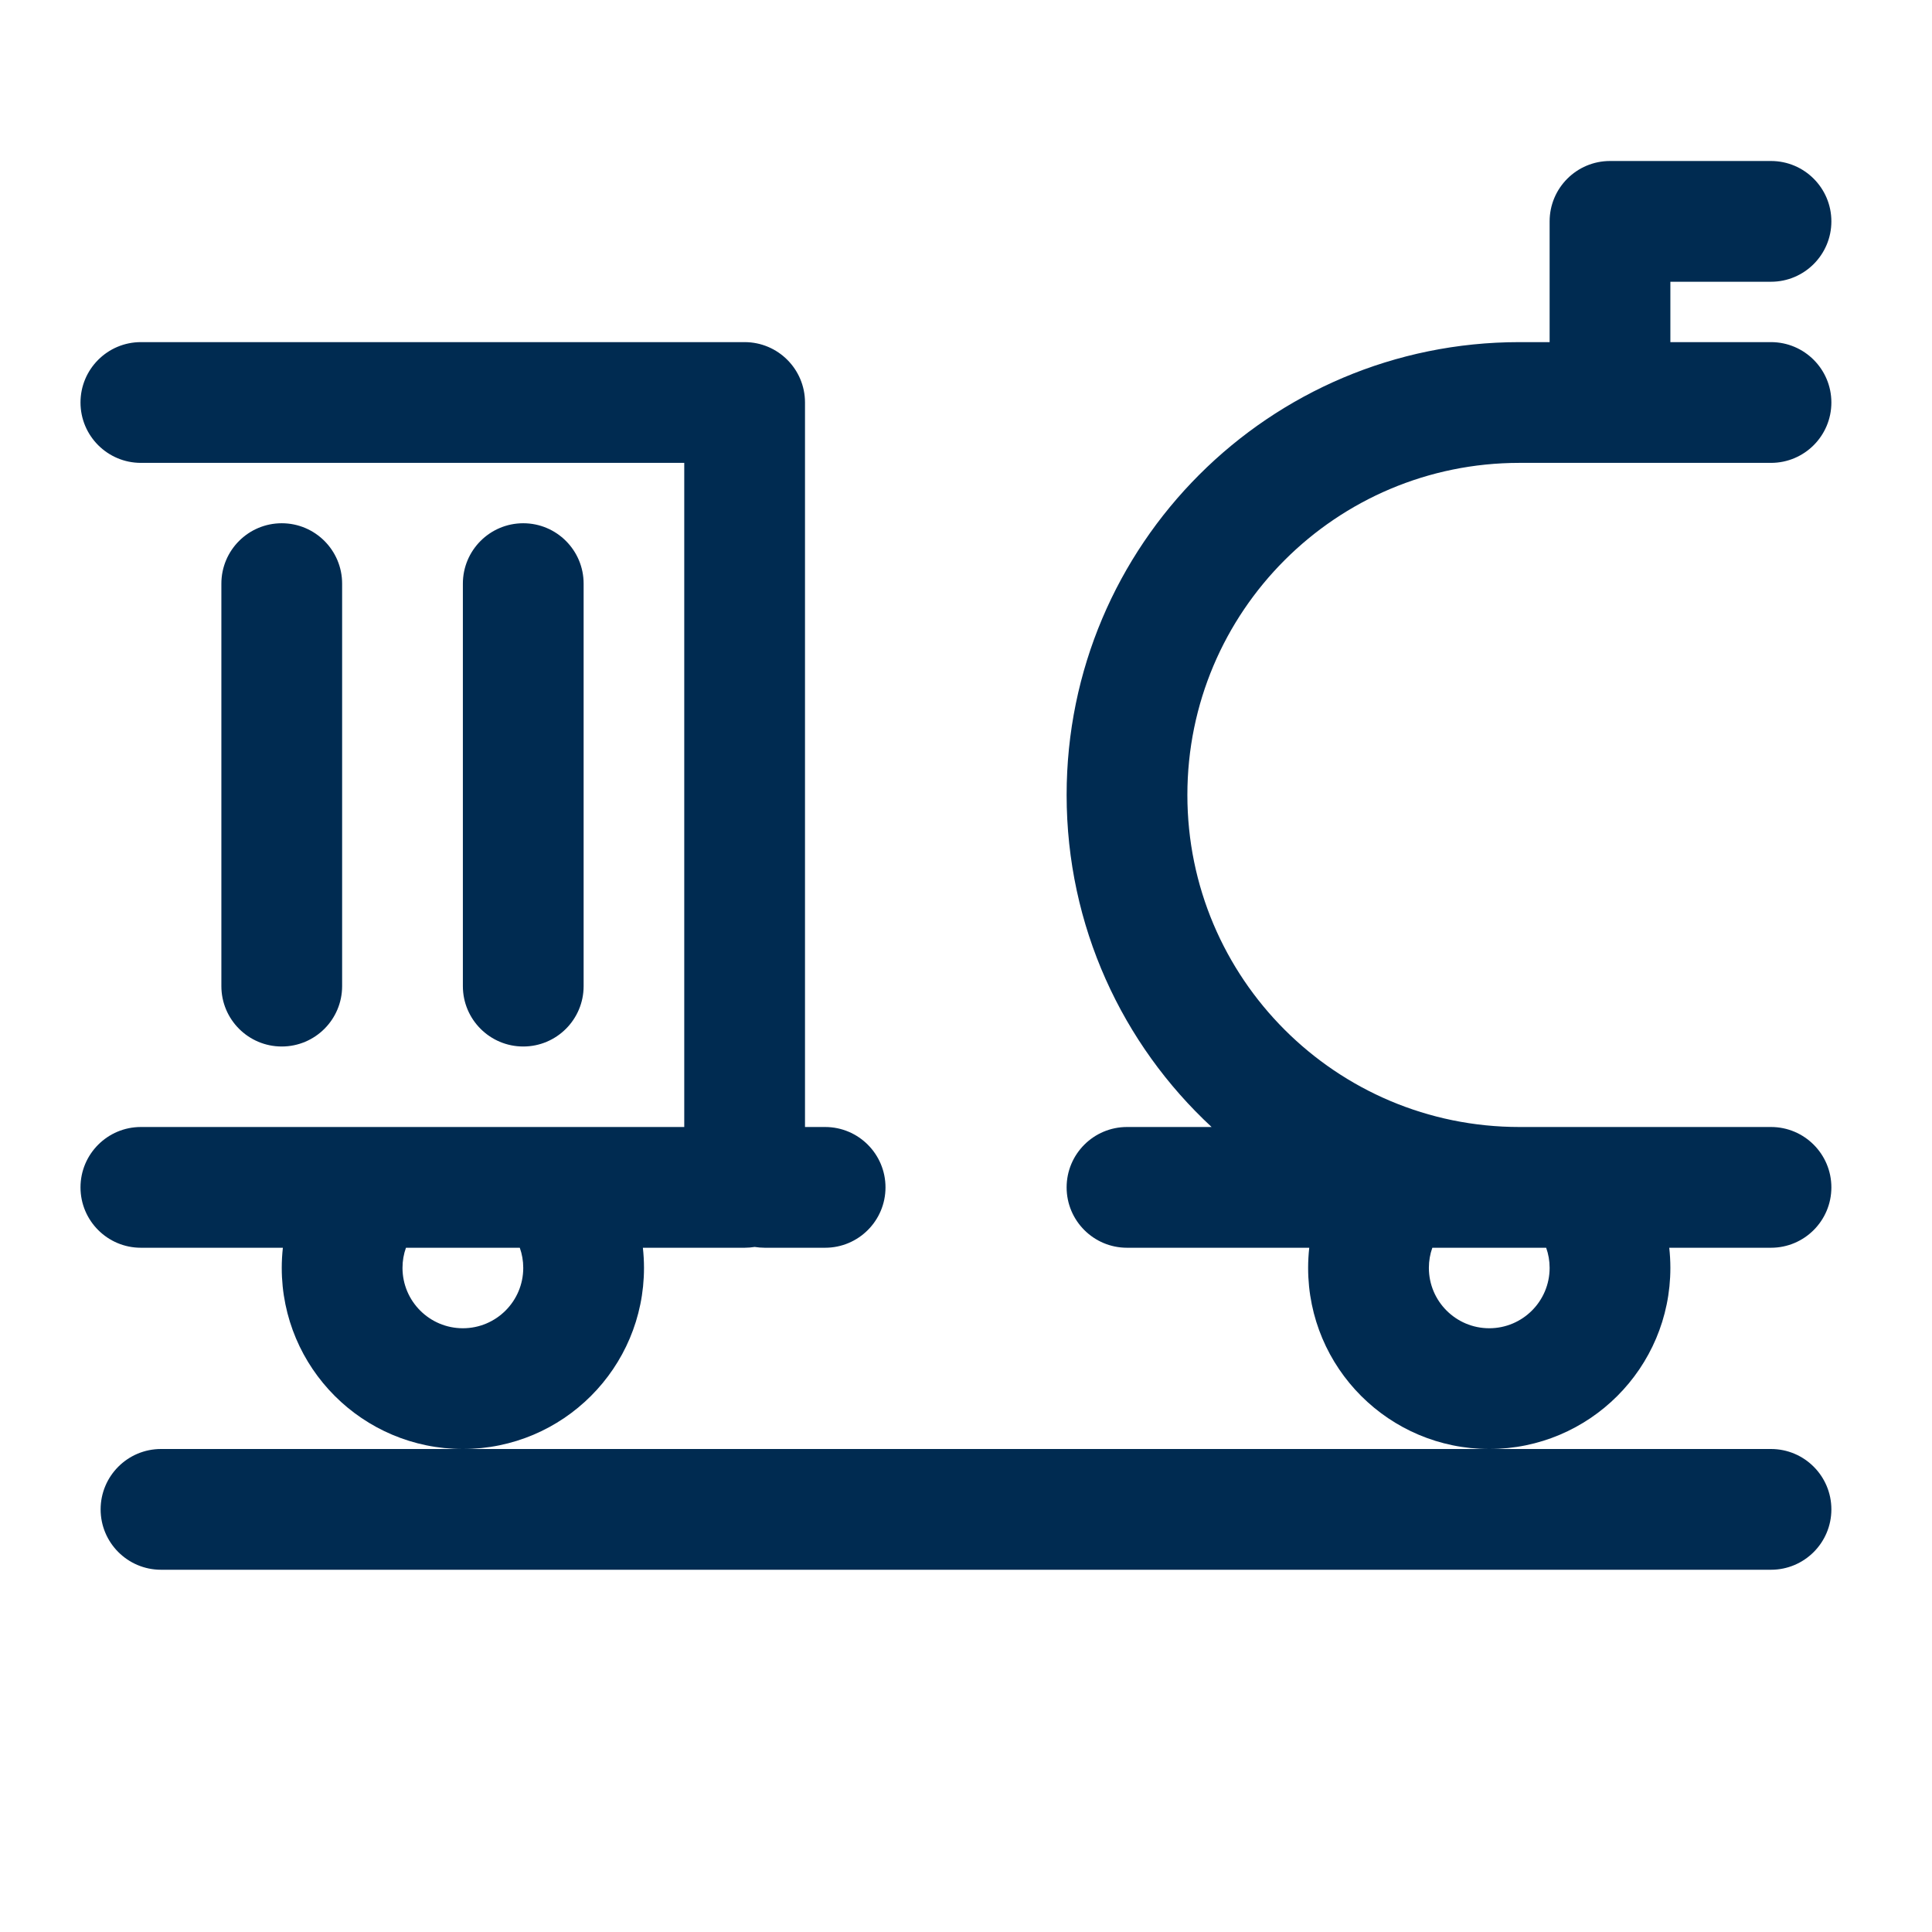 <svg width="24" height="24" viewBox="0 0 24 24" fill="none" xmlns="http://www.w3.org/2000/svg">
<path fill-rule="evenodd" clip-rule="evenodd" d="M19.25 2.75C19.25 2.336 19.586 2 20 2H22C22.414 2 22.75 2.336 22.75 2.75C22.75 3.164 22.414 3.5 22 3.5H20.75V4.25H22C22.414 4.25 22.75 4.586 22.75 5C22.75 5.414 22.414 5.75 22 5.75H20H18.875C16.597 5.75 14.75 7.597 14.75 9.875C14.75 12.153 16.597 14 18.875 14H20.5H22C22.414 14 22.75 14.336 22.75 14.75C22.75 15.164 22.414 15.5 22 15.5H20.736C20.745 15.582 20.75 15.665 20.75 15.75C20.75 16.993 19.743 18 18.5 18C17.257 18 16.25 16.993 16.25 15.75C16.25 15.665 16.255 15.582 16.264 15.5H14C13.586 15.5 13.25 15.164 13.25 14.75C13.25 14.336 13.586 14 14 14H15.051C13.943 12.973 13.25 11.505 13.25 9.875C13.25 6.768 15.768 4.25 18.875 4.25H19.25V2.75ZM5.75 18H18.5H22C22.414 18 22.75 18.336 22.75 18.75C22.75 19.164 22.414 19.5 22 19.5H2C1.586 19.5 1.25 19.164 1.25 18.75C1.25 18.336 1.586 18 2 18H5.75ZM5.75 18C4.507 18 3.5 16.993 3.5 15.75C3.5 15.665 3.505 15.582 3.514 15.5H1.75C1.336 15.5 1 15.164 1 14.75C1 14.336 1.336 14 1.75 14H8.5V5.75H1.75C1.336 5.75 1 5.414 1 5C1 4.586 1.336 4.25 1.75 4.25H9.25C9.664 4.25 10 4.586 10 5V14H10.25C10.664 14 11 14.336 11 14.75C11 15.164 10.664 15.5 10.25 15.5H9.5C9.457 15.5 9.416 15.496 9.375 15.49C9.334 15.496 9.293 15.5 9.25 15.5H7.986C7.995 15.582 8 15.665 8 15.75C8 16.993 6.993 18 5.75 18ZM19.207 15.5H18.875H17.793C17.765 15.578 17.75 15.662 17.75 15.75C17.75 16.164 18.086 16.5 18.5 16.5C18.914 16.5 19.25 16.164 19.25 15.75C19.25 15.662 19.235 15.578 19.207 15.5ZM5 15.75C5 15.662 5.015 15.578 5.043 15.5H6.457C6.485 15.578 6.5 15.662 6.5 15.75C6.5 16.164 6.164 16.5 5.75 16.5C5.336 16.5 5 16.164 5 15.75ZM3.5 6.5C3.914 6.5 4.25 6.836 4.25 7.25V12.25C4.25 12.664 3.914 13 3.5 13C3.086 13 2.75 12.664 2.75 12.25V7.25C2.75 6.836 3.086 6.5 3.5 6.5ZM7.25 7.25C7.25 6.836 6.914 6.5 6.5 6.5C6.086 6.5 5.75 6.836 5.75 7.25V12.25C5.75 12.664 6.086 13 6.5 13C6.914 13 7.25 12.664 7.25 12.25V7.25Z" fill="#002B51"/>
</svg>
